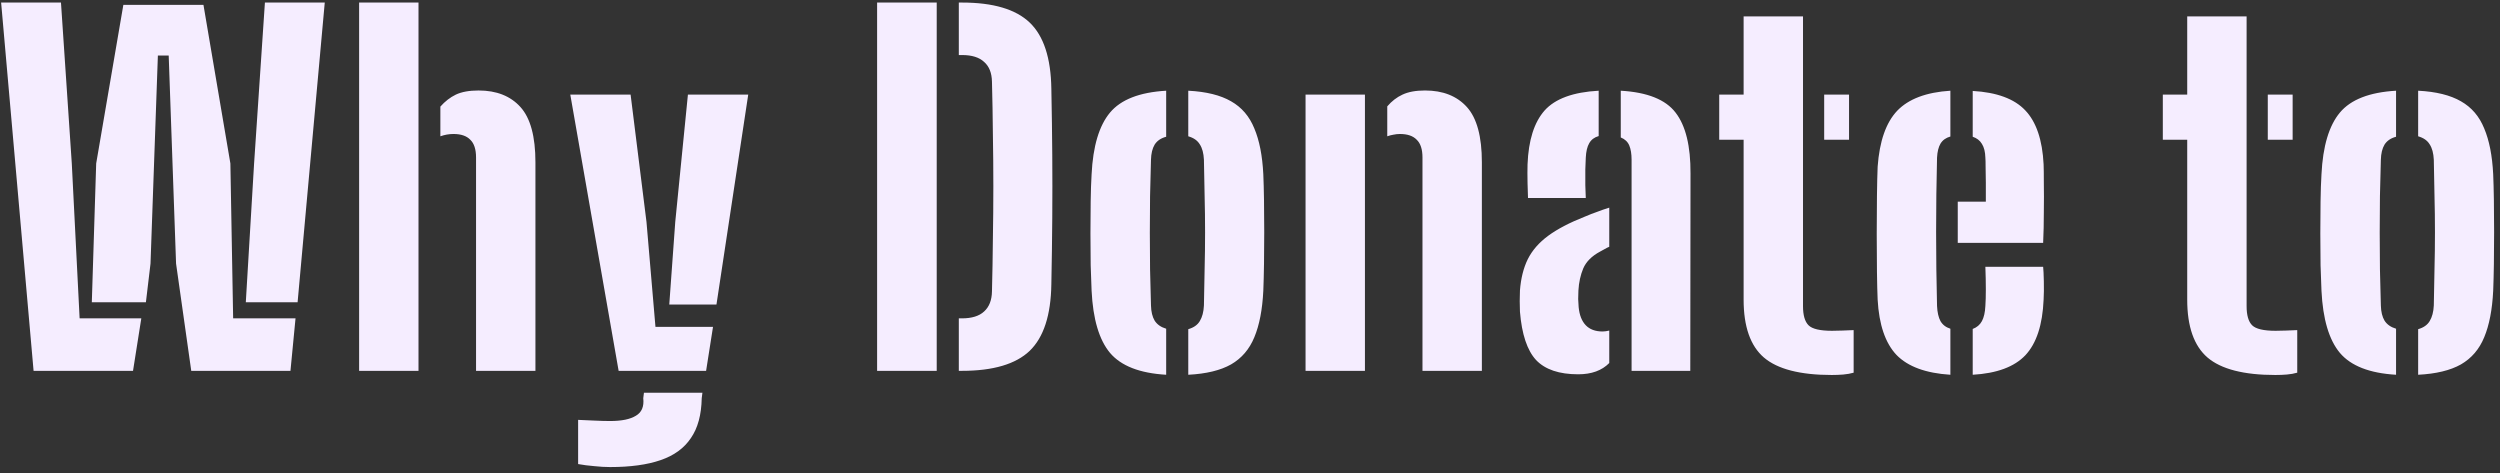 <svg width="391" height="74" viewBox="0 0 391 74" fill="none" xmlns="http://www.w3.org/2000/svg">
<rect x="0" y="0" width="391" height="74" fill="#333333" stroke="none"/>
<path d="M29.912 58L27.536 41.224L26.384 8.68H24.692L23.54 41.224L22.82 47.272H14.36L15.044 25.564L19.292 0.76H31.82L36.032 25.564L36.464 49.792H46.22L45.428 58H29.912ZM5.252 58L0.176 0.4H9.536L11.228 25.564L12.452 49.792H22.1L20.804 58H5.252ZM38.444 47.272L39.74 25.564L41.432 0.4H50.792L46.544 47.272H38.444ZM56.166 58V0.4H65.454V58H56.166ZM74.454 58V24.628C74.454 23.356 74.154 22.432 73.554 21.856C72.978 21.256 72.102 20.956 70.926 20.956C70.23 20.956 69.546 21.076 68.874 21.316V16.672C69.594 15.856 70.398 15.232 71.286 14.8C72.198 14.368 73.386 14.152 74.85 14.152C77.658 14.152 79.842 15.016 81.402 16.744C82.962 18.472 83.742 21.352 83.742 25.384V58H74.454ZM96.754 58L89.194 14.8H98.626L101.11 34.708L102.514 51.124H111.514L110.434 58H96.754ZM95.422 73.048C94.654 73.048 93.826 73 92.938 72.904C92.05 72.832 91.21 72.724 90.418 72.58V65.668C91.042 65.692 91.858 65.728 92.866 65.776C93.874 65.824 94.726 65.848 95.422 65.848C97.222 65.848 98.566 65.572 99.454 65.02C100.366 64.492 100.75 63.58 100.606 62.284L100.714 61.42H109.858L109.75 62.284C109.702 64.876 109.138 66.952 108.058 68.512C107.002 70.096 105.418 71.248 103.306 71.968C101.218 72.688 98.59 73.048 95.422 73.048ZM104.674 47.632L105.61 34.708L107.59 14.8H117.022L112.054 47.632H104.674ZM137.179 58V0.4H146.503V58H137.179ZM149.959 58V49.792H150.427C151.987 49.792 153.151 49.432 153.919 48.712C154.711 47.992 155.119 46.948 155.143 45.58C155.215 42.82 155.263 40.084 155.287 37.372C155.335 34.636 155.359 31.9 155.359 29.164C155.359 26.428 155.335 23.692 155.287 20.956C155.263 18.22 155.215 15.496 155.143 12.784C155.119 11.416 154.711 10.384 153.919 9.688C153.151 8.968 151.999 8.608 150.463 8.608H149.959V0.4H150.463C155.335 0.4 158.863 1.444 161.047 3.532C163.231 5.62 164.359 9.064 164.431 13.864C164.503 17.512 164.551 20.98 164.575 24.268C164.599 27.532 164.599 30.808 164.575 34.096C164.551 37.36 164.503 40.816 164.431 44.464C164.359 49.288 163.231 52.756 161.047 54.868C158.863 56.956 155.323 58 150.427 58H149.959ZM170.726 45.472C170.678 44.368 170.63 43.036 170.582 41.476C170.558 39.892 170.546 38.236 170.546 36.508C170.546 34.756 170.558 33.076 170.582 31.468C170.606 29.836 170.654 28.432 170.726 27.256C170.942 22.864 171.902 19.648 173.606 17.608C175.31 15.568 178.238 14.428 182.39 14.188V21.388C181.574 21.604 180.974 22.012 180.59 22.612C180.23 23.212 180.038 24.004 180.014 24.988C179.966 26.86 179.918 28.756 179.87 30.676C179.846 32.572 179.834 34.48 179.834 36.4C179.834 38.296 179.846 40.204 179.87 42.124C179.918 44.02 179.966 45.904 180.014 47.776C180.038 48.76 180.23 49.552 180.59 50.152C180.974 50.752 181.574 51.172 182.39 51.412V58.612C178.262 58.372 175.334 57.232 173.606 55.192C171.902 53.152 170.942 49.912 170.726 45.472ZM185.846 58.612V51.484C186.686 51.244 187.286 50.824 187.646 50.224C188.03 49.6 188.246 48.784 188.294 47.776C188.342 45.88 188.378 43.984 188.402 42.088C188.45 40.192 188.474 38.284 188.474 36.364C188.474 34.444 188.45 32.536 188.402 30.64C188.378 28.744 188.342 26.86 188.294 24.988C188.246 23.956 188.03 23.152 187.646 22.576C187.286 21.976 186.686 21.556 185.846 21.316V14.188C188.654 14.332 190.886 14.884 192.542 15.844C194.198 16.78 195.41 18.196 196.178 20.092C196.97 21.964 197.438 24.352 197.582 27.256C197.63 28.36 197.666 29.704 197.69 31.288C197.714 32.872 197.726 34.54 197.726 36.292C197.726 38.02 197.714 39.688 197.69 41.296C197.666 42.904 197.63 44.296 197.582 45.472C197.438 48.424 196.97 50.848 196.178 52.744C195.41 54.616 194.198 56.032 192.542 56.992C190.886 57.928 188.654 58.468 185.846 58.612ZM204.188 58V14.8H213.476V58H204.188ZM222.476 58V24.628C222.476 23.356 222.176 22.432 221.576 21.856C221 21.256 220.124 20.956 218.948 20.956C218.612 20.956 218.276 20.992 217.94 21.064C217.628 21.112 217.304 21.196 216.968 21.316V16.636C217.664 15.82 218.456 15.208 219.344 14.8C220.256 14.368 221.432 14.152 222.872 14.152C225.68 14.152 227.864 15.016 229.424 16.744C230.984 18.472 231.764 21.352 231.764 25.384V58H222.476ZM237.72 48.748C237.696 48.268 237.684 47.716 237.684 47.092C237.684 46.468 237.696 45.916 237.72 45.436C237.864 43.54 238.272 41.908 238.944 40.54C239.64 39.148 240.708 37.924 242.148 36.868C243.588 35.812 245.496 34.816 247.872 33.88C248.544 33.592 249.192 33.34 249.816 33.124C250.44 32.884 251.064 32.668 251.688 32.476V38.596C251.448 38.692 251.208 38.812 250.968 38.956C250.728 39.076 250.488 39.208 250.248 39.352C248.952 40.048 248.076 40.924 247.62 41.98C247.188 43.012 246.936 44.164 246.864 45.436C246.84 45.892 246.828 46.336 246.828 46.768C246.852 47.176 246.876 47.596 246.9 48.028C247.02 49.276 247.392 50.224 248.016 50.872C248.64 51.52 249.516 51.844 250.644 51.844C250.956 51.844 251.304 51.796 251.688 51.7V56.776C250.536 57.952 248.916 58.54 246.828 58.54C243.852 58.54 241.656 57.796 240.24 56.308C238.848 54.796 238.008 52.276 237.72 48.748ZM238.98 30.964C238.956 30.532 238.932 29.752 238.908 28.624C238.884 27.496 238.884 26.524 238.908 25.708C239.052 21.94 239.94 19.132 241.572 17.284C243.228 15.436 246.048 14.404 250.032 14.188V21.28C249.36 21.472 248.868 21.844 248.556 22.396C248.244 22.924 248.064 23.68 248.016 24.664C247.992 25.072 247.968 25.684 247.944 26.5C247.944 27.292 247.944 28.108 247.944 28.948C247.968 29.788 247.992 30.46 248.016 30.964H238.98ZM255.18 58V24.988C255.18 24.076 255.06 23.332 254.82 22.756C254.58 22.18 254.136 21.76 253.488 21.496V14.188C257.64 14.428 260.496 15.568 262.056 17.608C263.64 19.648 264.42 22.828 264.396 27.148L264.36 58H255.18ZM268.886 21.856V14.8H272.702V2.56H281.99V47.884C281.99 49.3 282.278 50.296 282.854 50.872C283.43 51.448 284.654 51.736 286.526 51.736C287.102 51.736 287.642 51.724 288.146 51.7C288.674 51.676 289.262 51.652 289.91 51.628V58.288C289.406 58.432 288.866 58.528 288.29 58.576C287.714 58.624 287.114 58.648 286.49 58.648C281.546 58.648 278.006 57.736 275.87 55.912C273.758 54.088 272.702 51.076 272.702 46.876V21.856H268.886ZM285.302 21.856V14.8H289.19V21.856H285.302ZM293.664 46.876C293.616 45.772 293.58 44.308 293.556 42.484C293.532 40.636 293.52 38.668 293.52 36.58C293.52 34.492 293.532 32.512 293.556 30.64C293.58 28.744 293.616 27.22 293.664 26.068C293.952 22.084 294.972 19.168 296.724 17.32C298.5 15.472 301.272 14.428 305.04 14.188V21.352C304.344 21.544 303.828 21.916 303.492 22.468C303.18 22.996 303 23.728 302.952 24.664C302.904 26.584 302.868 28.516 302.844 30.46C302.82 32.404 302.808 34.348 302.808 36.292C302.808 38.236 302.82 40.168 302.844 42.088C302.868 44.008 302.904 45.928 302.952 47.848C303 48.856 303.18 49.648 303.492 50.224C303.828 50.8 304.344 51.196 305.04 51.412V58.612C301.2 58.372 298.392 57.34 296.616 55.516C294.864 53.668 293.88 50.788 293.664 46.876ZM308.532 58.612V51.448C309.18 51.208 309.66 50.8 309.972 50.224C310.284 49.648 310.464 48.856 310.512 47.848C310.56 47.176 310.584 46.312 310.584 45.256C310.584 44.176 310.56 43 310.512 41.728H319.548C319.596 42.16 319.632 42.916 319.656 43.996C319.68 45.076 319.668 46.036 319.62 46.876C319.452 50.812 318.504 53.704 316.776 55.552C315.048 57.376 312.3 58.396 308.532 58.612ZM306.192 37.984V31.54H310.584C310.584 30.484 310.584 29.488 310.584 28.552C310.584 27.592 310.572 26.776 310.548 26.104C310.548 25.408 310.536 24.928 310.512 24.664C310.488 23.752 310.308 23.032 309.972 22.504C309.66 21.976 309.18 21.604 308.532 21.388V14.224C312.3 14.44 315.036 15.448 316.74 17.248C318.468 19.048 319.428 21.868 319.62 25.708C319.644 26.284 319.656 27.256 319.656 28.624C319.68 29.968 319.68 31.48 319.656 33.16C319.656 34.84 319.62 36.448 319.548 37.984H306.192ZM338.265 21.856V14.8H342.081V2.56H351.369V47.884C351.369 49.3 351.657 50.296 352.233 50.872C352.809 51.448 354.033 51.736 355.905 51.736C356.481 51.736 357.021 51.724 357.525 51.7C358.053 51.676 358.641 51.652 359.289 51.628V58.288C358.785 58.432 358.245 58.528 357.669 58.576C357.093 58.624 356.493 58.648 355.869 58.648C350.925 58.648 347.385 57.736 345.249 55.912C343.137 54.088 342.081 51.076 342.081 46.876V21.856H338.265ZM354.681 21.856V14.8H358.569V21.856H354.681ZM363.079 45.472C363.031 44.368 362.983 43.036 362.935 41.476C362.911 39.892 362.899 38.236 362.899 36.508C362.899 34.756 362.911 33.076 362.935 31.468C362.959 29.836 363.007 28.432 363.079 27.256C363.295 22.864 364.255 19.648 365.959 17.608C367.663 15.568 370.591 14.428 374.743 14.188V21.388C373.927 21.604 373.327 22.012 372.943 22.612C372.583 23.212 372.391 24.004 372.367 24.988C372.319 26.86 372.271 28.756 372.223 30.676C372.199 32.572 372.187 34.48 372.187 36.4C372.187 38.296 372.199 40.204 372.223 42.124C372.271 44.02 372.319 45.904 372.367 47.776C372.391 48.76 372.583 49.552 372.943 50.152C373.327 50.752 373.927 51.172 374.743 51.412V58.612C370.615 58.372 367.687 57.232 365.959 55.192C364.255 53.152 363.295 49.912 363.079 45.472ZM378.199 58.612V51.484C379.039 51.244 379.639 50.824 379.999 50.224C380.383 49.6 380.599 48.784 380.647 47.776C380.695 45.88 380.731 43.984 380.755 42.088C380.803 40.192 380.827 38.284 380.827 36.364C380.827 34.444 380.803 32.536 380.755 30.64C380.731 28.744 380.695 26.86 380.647 24.988C380.599 23.956 380.383 23.152 379.999 22.576C379.639 21.976 379.039 21.556 378.199 21.316V14.188C381.007 14.332 383.239 14.884 384.895 15.844C386.551 16.78 387.763 18.196 388.531 20.092C389.323 21.964 389.791 24.352 389.935 27.256C389.983 28.36 390.019 29.704 390.043 31.288C390.067 32.872 390.079 34.54 390.079 36.292C390.079 38.02 390.067 39.688 390.043 41.296C390.019 42.904 389.983 44.296 389.935 45.472C389.791 48.424 389.323 50.848 388.531 52.744C387.763 54.616 386.551 56.032 384.895 56.992C383.239 57.928 381.007 58.468 378.199 58.612Z" fill="#F5EDFF"/>
</svg>
